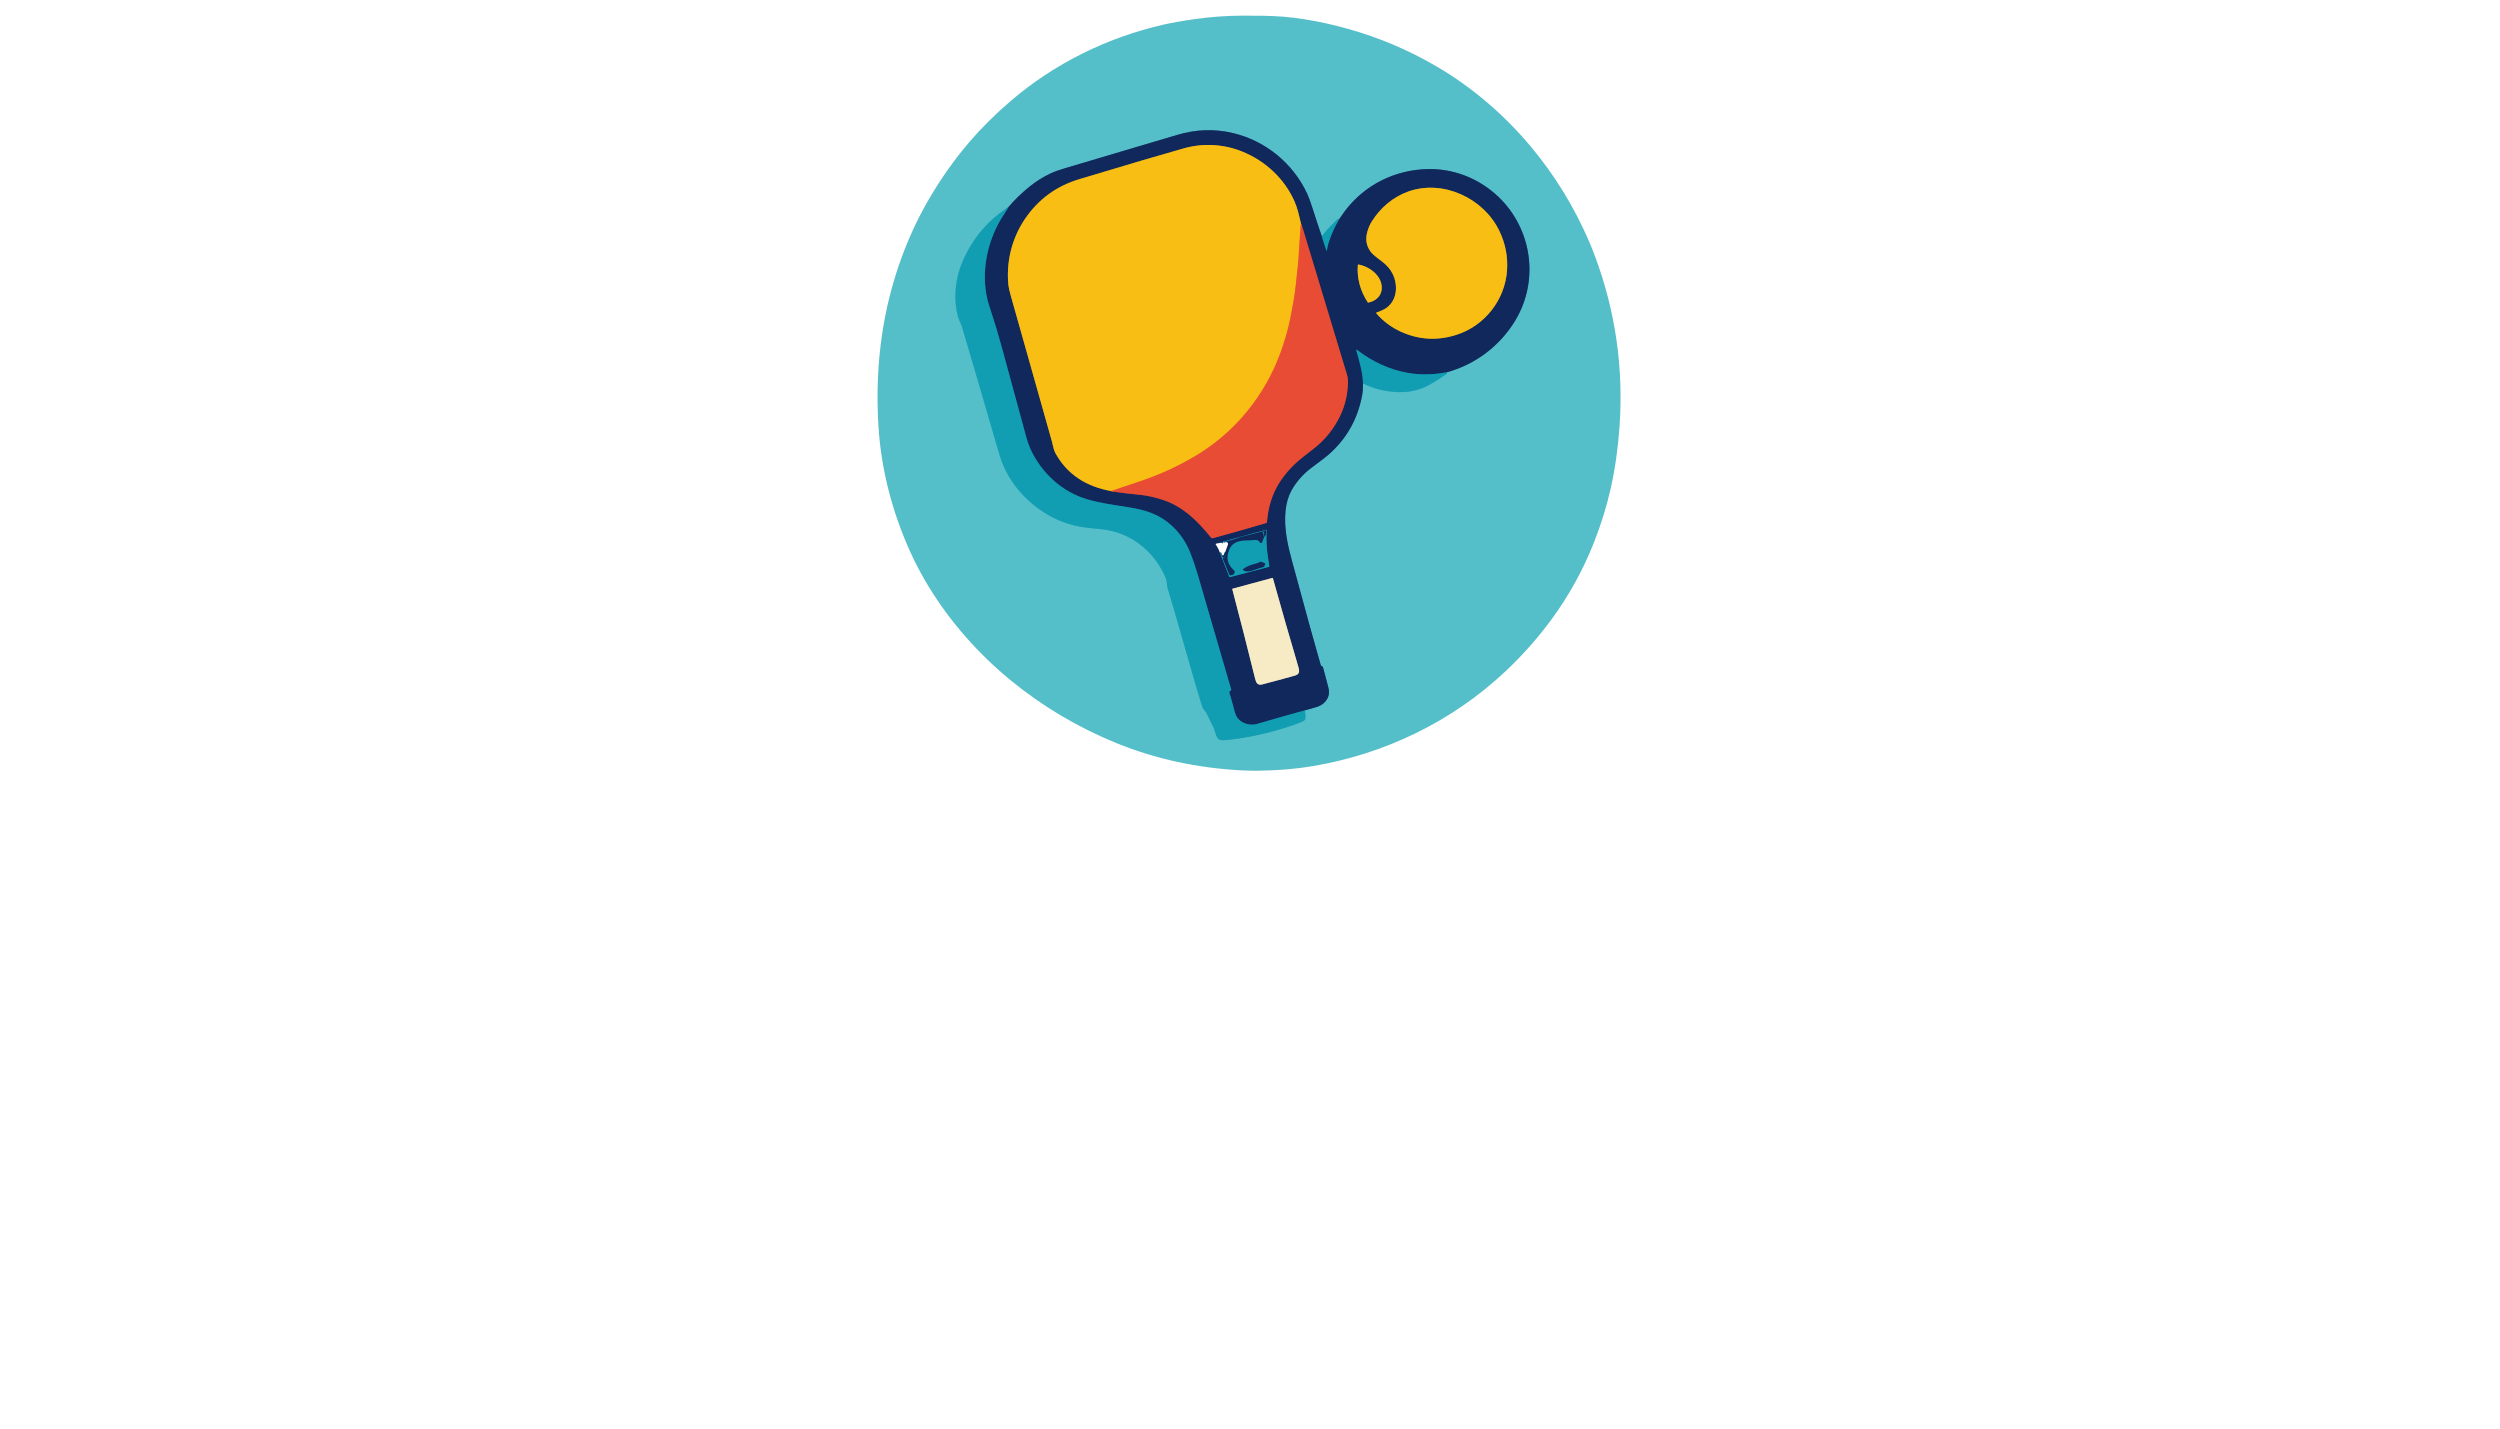 <?xml version="1.0" encoding="utf-8"?>
<svg xmlns="http://www.w3.org/2000/svg" width="490pt" height="280pt" viewBox="0 0 490 280" version="1.1" xmlns:xlink="http://www.w3.org/1999/xlink">
	<g id="surface2">
		<path vector-effect="non-scaling-stroke" d="M 197.664 40.583 Q 191.651 44.471 188.757 51.044 Q 187.475 53.955 187.286 57.135 Q 187.136 59.639 187.762 62.044 C 187.88 62.495 188.027 62.777 188.28 63.344 Q 188.501 63.844 188.64 64.332 C 189.871 68.631 191.237 73.064 192.521 77.524 Q 194.121 83.084 195.515 87.858 Q 196.11 89.893 196.462 90.773 Q 197.92 94.406 200.755 97.284 C 203.98 100.556 207.961 102.748 212.55 103.358 Q 213.844 103.53 215.809 103.717 C 221.557 104.266 226.295 108.028 228.5 113.316 C 228.751 113.92 228.671 114.639 228.832 115.176 Q 230.283 120.016 233.292 130.563 Q 234.424 134.531 235.479 138.008 Q 235.73 138.836 235.968 139.089 C 236.688 139.855 236.946 140.901 237.427 141.734 Q 237.866 142.489 237.982 142.926 Q 238.097 143.351 238.388 144.145 Q 238.707 145.013 239.394 145.079 Q 239.785 145.117 241.105 144.967 Q 246.037 144.404 251.065 142.89 C 252.445 142.473 253.969 141.994 255.379 141.373 Q 255.85 141.166 255.865 140.657 Q 255.888 139.872 255.738 139.235" style="fill:none;stroke-width:0.50;stroke:#33aebe;"/>
		<path vector-effect="non-scaling-stroke" d="M 255.738 139.235 Q 256.952 138.914 258.149 138.545 C 259.543 138.115 260.595 136.861 260.486 135.394 Q 260.468 135.15 260.037 133.533 Q 259.516 131.575 259.307 130.79 C 259.279 130.686 259.2 130.606 259.097 130.577 Q 258.916 130.526 258.853 130.313 Q 257.443 125.528 253.194 109.821 C 252.342 106.673 251.635 103.43 251.96 100.157 Q 252.187 97.871 253.069 96.241 Q 254.425 93.732 256.836 91.841 C 257.801 91.084 259.227 90.093 260.17 89.295 Q 265.611 84.683 266.968 77.523 Q 267.145 76.588 267.143 75.162" style="fill:none;stroke-width:0.50;stroke:#327393;"/>
		<path vector-effect="non-scaling-stroke" d="M 267.143 75.162 Q 270.464 76.767 274.104 76.853 C 276.198 76.902 278.116 76.491 279.931 75.533 Q 281.593 74.656 283.5 73.293 C 283.54 73.264 283.568 73.222 283.574 73.175 L 283.608 72.959" style="fill:none;stroke-width:0.50;stroke:#33aebe;"/>
		<path vector-effect="non-scaling-stroke" d="M 283.608 72.959 C 289.195 71.415 293.981 67.795 296.977 62.84 C 301.908 54.683 300.146 44.123 292.969 37.927 C 289.31 34.766 284.693 33.055 279.894 33.144 C 273.5 33.262 267.557 36.155 263.643 41.309 Q 263.283 41.782 262.475 42.967" style="fill:none;stroke-width:0.50;stroke:#327393;"/>
		<path vector-effect="non-scaling-stroke" d="M 262.475 42.967 Q 262.176 42.921 261.874 43.223 Q 260.874 44.216 259.926 45.26 Q 259.581 45.641 259.089 46.38" style="fill:none;stroke-width:0.50;stroke:#33aebe;"/>
		<path vector-effect="non-scaling-stroke" d="M 259.089 46.38 Q 258.13 43.586 257.257 40.836 Q 256.655 38.938 256.201 37.961 C 253.432 31.995 248.003 27.578 241.656 26.08 Q 236.233 24.8 230.756 26.436 Q 218.493 30.1 208.85 32.943 Q 206.998 33.489 205.967 33.97 Q 203.76 34.999 201.838 36.544 Q 199.539 38.39 197.664 40.583" style="fill:none;stroke-width:0.50;stroke:#327393;"/>
		<path vector-effect="non-scaling-stroke" d="M 259.089 46.38 L 259.979 49.113 Q 260.04 49.305 260.064 49.104 Q 260.158 48.313 260.428 47.48 Q 261.191 45.136 262.475 42.967" style="fill:none;stroke-width:0.50;stroke:#116388;"/>
		<path vector-effect="non-scaling-stroke" d="M 283.608 72.959 Q 279.606 73.722 276.026 73.104 C 272.284 72.459 268.925 70.857 265.94 68.555 Q 265.843 68.482 265.84 68.603 Q 265.837 68.664 265.872 68.782 Q 266.34 70.389 266.711 71.959 Q 267.131 73.739 267.143 75.162" style="fill:none;stroke-width:0.50;stroke:#116388;"/>
		<path vector-effect="non-scaling-stroke" d="M 255.738 139.235 Q 251.109 140.504 246.504 141.862 Q 245.125 142.269 243.831 141.703 Q 242.444 141.096 242.034 139.627 C 241.565 137.944 241.269 136.717 240.983 135.88 Q 240.842 135.468 241.231 135.339 C 241.301 135.316 241.34 135.241 241.32 135.17 Q 235.653 115.697 234.763 112.66 Q 234.119 110.465 233.341 108.468 C 232.409 106.077 230.9 103.916 228.754 102.273 C 226.669 100.675 224.188 99.909 221.43 99.467 C 217.754 98.878 215.744 98.635 213.076 97.86 C 208.16 96.432 204.116 92.681 202.011 88.099 Q 201.5 86.989 201.229 85.974 Q 200.268 82.386 196.127 67.271 Q 195.303 64.266 194.379 61.491 Q 193.68 59.399 193.49 58.558 C 192.312 53.337 193.437 47.622 196.133 43.013 Q 196.277 42.768 196.91 41.805 Q 197.29 41.225 197.664 40.583" style="fill:none;stroke-width:0.50;stroke:#116388;"/>
		<path vector-effect="non-scaling-stroke" d="M 217.769 96.244 Q 217.842 96.31 217.939 96.326 Q 220.377 96.688 223.472 96.987 Q 225.37 97.169 227.73 97.909 C 231.782 99.179 234.73 102.083 237.355 105.361 C 237.476 105.511 237.622 105.514 237.847 105.453 Q 241.893 104.349 248.239 102.494 Q 248.313 102.472 248.319 102.396 C 248.535 99.562 249.285 96.87 250.826 94.497 Q 252.563 91.821 255.267 89.661 Q 255.336 89.606 257.489 87.93 Q 260.845 85.316 262.675 81.479 Q 264.236 78.205 264.199 74.506 Q 264.196 74.073 263.953 73.261 Q 263.434 71.525 262.948 69.949 Q 262.565 68.707 255.384 44.919 Q 255.206 44.331 254.977 43.755" style="fill:none;stroke-width:0.50;stroke:#7d3a48;"/>
		<path vector-effect="non-scaling-stroke" d="M 254.977 43.755 C 254.616 42.294 254.34 40.856 253.72 39.464 C 251.738 35.008 248.017 31.555 243.523 29.726 C 239.873 28.242 235.865 28.008 232.083 29.064 Q 226.304 30.68 211.533 35.123 Q 204.78 37.155 200.863 42.962 C 198.31 46.746 197.183 51.369 197.651 55.89 Q 197.723 56.594 198.167 58.142 C 200.416 65.986 203.518 77.213 206.21 86.639 C 206.361 87.162 206.512 88.168 206.817 88.73 C 209.179 93.077 212.996 95.384 217.769 96.244" style="fill:none;stroke-width:0.50;stroke:#857338;"/>
		<path vector-effect="non-scaling-stroke" d="M 254.977 43.755 Q 254.908 44.41 254.868 45.06 Q 254.712 47.7 254.52 50.429 Q 254.427 51.778 254.283 53.003 C 254.064 54.87 253.916 56.824 253.602 58.616 C 253.099 61.477 252.708 63.706 251.965 66.145 Q 251.44 67.867 251.003 69.069 C 247.932 77.512 242.106 84.736 234.286 89.379 Q 229.232 92.379 223.6 94.287 Q 220.668 95.28 217.769 96.244" style="fill:none;stroke-width:0.50;stroke:#f18524;"/>
		<path vector-effect="non-scaling-stroke" d="M 271.782 60.318 C 271.326 60.655 270.488 61.035 269.832 61.239 C 269.751 61.264 269.722 61.363 269.776 61.428 C 271.04 62.935 272.753 64.187 274.544 65.002 Q 279.876 67.422 285.483 65.619 C 291.004 63.846 294.99 58.775 295.379 52.981 Q 295.651 48.962 293.872 45.26 C 290.781 38.824 282.824 35.123 276.026 37.538 C 273.032 38.6 270.518 40.748 268.834 43.47 Q 268.348 44.256 268.031 45.314 Q 267.329 47.643 268.719 49.426 Q 269.052 49.852 269.795 50.426 Q 269.869 50.482 270.955 51.315 Q 272.295 52.342 272.949 53.661 C 274.036 55.847 273.877 58.774 271.782 60.318" style="fill:none;stroke-width:0.50;stroke:#857338;"/>
		<path vector-effect="non-scaling-stroke" d="M 266.139 51.927 C 265.912 54.535 266.659 57.124 268.092 59.275 Q 268.121 59.32 268.172 59.309 C 269.552 59.034 270.685 58.125 270.81 56.707 C 271.036 54.154 268.482 52.238 266.242 51.848 Q 266.148 51.832 266.139 51.927" style="fill:none;stroke-width:0.50;stroke:#857338;"/>
		<path vector-effect="non-scaling-stroke" d="M 239.085 108.312 L 240.934 113.04 C 240.958 113.102 241.024 113.134 241.088 113.117 L 248.739 111.089 Q 248.794 111.073 248.786 111.017 Q 248.691 110.29 248.556 109.474 Q 248.1 106.687 248.25 103.886 Q 248.254 103.815 248.187 103.835 L 239.807 106.141 C 239.738 106.159 239.682 106.193 239.649 106.235 Q 239.623 106.267 239.718 106.297" style="fill:none;stroke-width:0.50;stroke:#116388;"/>
		<path vector-effect="non-scaling-stroke" d="M 239.445 108.962 Q 239.64 109.207 239.874 109.324 C 239.92 109.347 239.977 109.322 239.991 109.272 L 240.199 108.445 C 240.201 108.438 240.208 108.433 240.216 108.435 C 240.224 108.436 240.228 108.444 240.227 108.452 L 240.038 109.315 Q 240.021 109.394 239.94 109.396 L 239.745 109.402 Q 239.65 109.404 239.686 109.491 L 240.943 112.573 C 240.996 112.705 241.139 112.777 241.277 112.738 L 241.677 112.628 Q 241.748 112.608 241.794 112.551 Q 242.18 112.064 241.742 111.676 C 240.921 110.951 240.402 109.871 240.607 108.78 C 240.748 108.031 240.972 107.391 241.456 106.859 C 242.162 106.083 243.514 105.882 244.563 105.894 Q 245.18 105.902 245.742 105.841 C 246.298 105.779 246.689 105.839 246.951 106.31 C 247.045 106.478 247.292 106.462 247.365 106.284 C 247.543 105.853 247.709 105.138 248.04 104.918 Q 248.093 104.881 248.1 104.818 L 248.167 104.111 C 248.175 104.024 248.093 103.956 248.009 103.979 L 247.534 104.11 Q 247.425 104.14 247.532 104.176 Q 247.767 104.254 247.788 104.502 Q 247.813 104.786 247.733 105.158 Q 247.732 105.164 247.727 105.163 L 247.681 105.154 Q 247.65 105.146 247.652 105.117 Q 247.672 104.625 247.454 104.246 C 247.42 104.188 247.353 104.162 247.289 104.18 Q 245.844 104.622 244.69 104.882 C 243.528 105.146 242.566 105.473 241.291 105.897 Q 241.093 105.963 240.368 106.077" style="fill:none;stroke-width:0.50;stroke:#116388;"/>
		<path vector-effect="non-scaling-stroke" d="M 245.486 114.325 Q 244.031 114.721 241.591 115.386 Q 241.508 115.409 241.53 115.492 Q 243.813 124.145 245.998 133.014 C 246.2 133.833 246.482 134.384 247.414 134.144 Q 248.285 133.924 250.625 133.289 Q 252.964 132.656 253.829 132.407 C 254.754 132.142 254.718 131.524 254.481 130.716 Q 251.888 121.957 249.49 113.335 Q 249.466 113.252 249.383 113.275 Q 246.942 113.931 245.486 114.325" style="fill:none;stroke-width:0.50;stroke:#838a91;"/>
		<path vector-effect="non-scaling-stroke" d="M 247.775 111.013 L 247.988 110.524 C 248.003 110.489 247.988 110.449 247.952 110.434 L 247.204 110.106 Q 247.141 110.078 247.08 110.107 Q 246.474 110.396 246.235 110.454 C 245.251 110.696 244.429 110.96 243.63 111.567 Q 243.561 111.619 243.623 111.682 C 244.415 112.476 246.194 111.496 247.117 111.28 Q 247.325 111.233 247.655 111.122 Q 247.738 111.095 247.775 111.013" style="fill:none;stroke-width:0.50;stroke:#116388;"/>
		<path d="M 198.13 19.762 C 206.695 12.429 216.97 7.379 227.951 4.848 Q 230.445 4.274 234.096 3.756 Q 238.87 3.08 243.483 3.068 C 246.189 3.061 248.931 3.068 251.548 3.272 Q 253.596 3.431 256.248 3.869 Q 260.069 4.5 264.221 5.662 Q 273.28 8.196 281.461 12.958 C 288.523 17.07 294.832 22.505 300.031 28.721 Q 307.117 37.191 311.536 47.493 Q 312.07 48.738 312.663 50.337 Q 318.625 66.404 317.431 83.577 Q 316.985 90.003 315.694 95.751 Q 314.518 100.985 312.419 106.314 Q 309.225 114.426 304.062 121.445 Q 300.022 126.939 294.996 131.651 C 284.525 141.475 271.342 147.816 257.202 150.181 Q 252.366 150.989 246.522 151.063 Q 245.01 151.081 243.457 151 Q 230.287 150.318 218.818 145.648 C 203.722 139.5 190.518 128.87 182.052 115.027 Q 179.851 111.427 178.201 107.708 C 174.817 100.08 172.701 91.906 172.183 83.628 C 171.801 77.563 172.002 71.45 172.902 65.428 C 174.239 56.48 177.243 47.451 181.785 39.526 Q 185.419 33.191 189.957 27.879 Q 193.517 23.713 198.13 19.762 Z M 197.664 40.583 Q 191.651 44.471 188.757 51.044 Q 187.475 53.955 187.286 57.135 Q 187.136 59.639 187.762 62.044 C 187.88 62.495 188.027 62.777 188.28 63.344 Q 188.501 63.844 188.64 64.332 C 189.871 68.631 191.237 73.064 192.521 77.524 Q 194.121 83.084 195.515 87.858 Q 196.11 89.893 196.462 90.773 Q 197.92 94.406 200.755 97.284 C 203.98 100.556 207.961 102.748 212.55 103.358 Q 213.844 103.53 215.809 103.717 C 221.557 104.266 226.295 108.028 228.5 113.316 C 228.751 113.92 228.671 114.639 228.832 115.176 Q 230.283 120.016 233.292 130.563 Q 234.424 134.531 235.479 138.008 Q 235.73 138.836 235.968 139.089 C 236.688 139.855 236.946 140.901 237.427 141.734 Q 237.866 142.489 237.982 142.926 Q 238.097 143.351 238.388 144.145 Q 238.707 145.013 239.394 145.079 Q 239.785 145.117 241.105 144.967 Q 246.037 144.404 251.065 142.89 C 252.445 142.473 253.969 141.994 255.379 141.373 Q 255.85 141.166 255.865 140.657 Q 255.888 139.872 255.738 139.235 Q 256.952 138.914 258.149 138.545 C 259.543 138.115 260.595 136.861 260.486 135.394 Q 260.468 135.15 260.037 133.533 Q 259.516 131.575 259.307 130.79 C 259.279 130.686 259.2 130.606 259.097 130.577 Q 258.916 130.526 258.853 130.313 Q 257.443 125.528 253.194 109.821 C 252.342 106.673 251.635 103.43 251.96 100.157 Q 252.187 97.871 253.069 96.241 Q 254.425 93.732 256.836 91.841 C 257.801 91.084 259.227 90.093 260.17 89.295 Q 265.611 84.683 266.968 77.523 Q 267.145 76.588 267.143 75.162 Q 270.464 76.767 274.104 76.853 C 276.198 76.902 278.116 76.491 279.931 75.533 Q 281.593 74.656 283.5 73.293 C 283.54 73.264 283.568 73.222 283.574 73.175 L 283.608 72.959 C 289.195 71.415 293.981 67.795 296.977 62.84 C 301.908 54.683 300.146 44.123 292.969 37.927 C 289.31 34.766 284.693 33.055 279.894 33.144 C 273.5 33.262 267.557 36.155 263.643 41.309 Q 263.283 41.782 262.475 42.967 Q 262.176 42.921 261.874 43.223 Q 260.874 44.216 259.926 45.26 Q 259.581 45.641 259.089 46.38 Q 258.13 43.586 257.257 40.836 Q 256.655 38.938 256.201 37.961 C 253.432 31.995 248.003 27.578 241.656 26.08 Q 236.233 24.8 230.756 26.436 Q 218.493 30.1 208.85 32.943 Q 206.998 33.489 205.967 33.97 Q 203.76 34.999 201.838 36.544 Q 199.539 38.39 197.664 40.583 Z" style="fill:#54bec9;"/>
		<path d="M 259.089 46.38 L 259.979 49.113 Q 260.04 49.305 260.064 49.104 Q 260.158 48.313 260.428 47.48 Q 261.191 45.136 262.475 42.967 Q 263.283 41.782 263.643 41.309 C 267.557 36.155 273.5 33.262 279.894 33.144 C 284.693 33.055 289.31 34.766 292.969 37.927 C 300.146 44.123 301.908 54.683 296.977 62.84 C 293.981 67.795 289.195 71.415 283.608 72.959 Q 279.606 73.722 276.026 73.104 C 272.284 72.459 268.925 70.857 265.94 68.555 Q 265.843 68.482 265.84 68.603 Q 265.837 68.664 265.872 68.782 Q 266.34 70.389 266.711 71.959 Q 267.131 73.739 267.143 75.162 Q 267.145 76.588 266.968 77.523 Q 265.611 84.683 260.17 89.295 C 259.227 90.093 257.801 91.084 256.836 91.841 Q 254.425 93.732 253.069 96.241 Q 252.187 97.871 251.96 100.157 C 251.635 103.43 252.342 106.673 253.194 109.821 Q 257.443 125.528 258.853 130.313 Q 258.916 130.526 259.097 130.577 C 259.2 130.606 259.279 130.686 259.307 130.79 Q 259.516 131.575 260.037 133.533 Q 260.468 135.15 260.486 135.394 C 260.595 136.861 259.543 138.115 258.149 138.545 Q 256.952 138.914 255.738 139.235 Q 251.109 140.504 246.504 141.862 Q 245.125 142.269 243.831 141.703 Q 242.444 141.096 242.034 139.627 C 241.565 137.944 241.269 136.717 240.983 135.88 Q 240.842 135.468 241.231 135.339 C 241.301 135.316 241.34 135.241 241.32 135.17 Q 235.653 115.697 234.763 112.66 Q 234.119 110.465 233.341 108.468 C 232.409 106.077 230.9 103.916 228.754 102.273 C 226.669 100.675 224.188 99.909 221.43 99.467 C 217.754 98.878 215.744 98.635 213.076 97.86 C 208.16 96.432 204.116 92.681 202.011 88.099 Q 201.5 86.989 201.229 85.974 Q 200.268 82.386 196.127 67.271 Q 195.303 64.266 194.379 61.491 Q 193.68 59.399 193.49 58.558 C 192.312 53.337 193.437 47.622 196.133 43.013 Q 196.277 42.768 196.91 41.805 Q 197.29 41.225 197.664 40.583 Q 199.539 38.39 201.838 36.544 Q 203.76 34.999 205.967 33.97 Q 206.998 33.489 208.85 32.943 Q 218.493 30.1 230.756 26.436 Q 236.233 24.8 241.656 26.08 C 248.003 27.578 253.432 31.995 256.201 37.961 Q 256.655 38.938 257.257 40.836 Q 258.13 43.586 259.089 46.38 Z M 217.769 96.244 Q 217.842 96.31 217.939 96.326 Q 220.377 96.688 223.472 96.987 Q 225.37 97.169 227.73 97.909 C 231.782 99.179 234.73 102.083 237.355 105.361 C 237.476 105.511 237.622 105.514 237.847 105.453 Q 241.893 104.349 248.239 102.494 Q 248.313 102.472 248.319 102.396 C 248.535 99.562 249.285 96.87 250.826 94.497 Q 252.563 91.821 255.267 89.661 Q 255.336 89.606 257.489 87.93 Q 260.845 85.316 262.675 81.479 Q 264.236 78.205 264.199 74.506 Q 264.196 74.073 263.953 73.261 Q 263.434 71.525 262.948 69.949 Q 262.565 68.707 255.384 44.919 Q 255.206 44.331 254.977 43.755 C 254.616 42.294 254.34 40.856 253.72 39.464 C 251.738 35.008 248.017 31.555 243.523 29.726 C 239.873 28.242 235.865 28.008 232.083 29.064 Q 226.304 30.68 211.533 35.123 Q 204.78 37.155 200.863 42.962 C 198.31 46.746 197.183 51.369 197.651 55.89 Q 197.723 56.594 198.167 58.142 C 200.416 65.986 203.518 77.213 206.21 86.639 C 206.361 87.162 206.512 88.168 206.817 88.73 C 209.179 93.077 212.996 95.384 217.769 96.244 Z M 271.782 60.318 C 271.326 60.655 270.488 61.035 269.832 61.239 C 269.751 61.264 269.722 61.363 269.776 61.428 C 271.04 62.935 272.753 64.187 274.544 65.002 Q 279.876 67.422 285.483 65.619 C 291.004 63.846 294.99 58.775 295.379 52.981 Q 295.651 48.962 293.872 45.26 C 290.781 38.824 282.824 35.123 276.026 37.538 C 273.032 38.6 270.518 40.748 268.834 43.47 Q 268.348 44.256 268.031 45.314 Q 267.329 47.643 268.719 49.426 Q 269.052 49.852 269.795 50.426 Q 269.869 50.482 270.955 51.315 Q 272.295 52.342 272.949 53.661 C 274.036 55.847 273.877 58.774 271.782 60.318 Z M 266.139 51.927 C 265.912 54.535 266.659 57.124 268.092 59.275 Q 268.121 59.32 268.172 59.309 C 269.552 59.034 270.685 58.125 270.81 56.707 C 271.036 54.154 268.482 52.238 266.242 51.848 Q 266.148 51.832 266.139 51.927 Z M 239.718 106.297 L 238.384 106.546 C 238.289 106.564 238.244 106.673 238.3 106.751 Q 238.828 107.516 239.085 108.312 L 240.934 113.04 C 240.958 113.102 241.024 113.134 241.088 113.117 L 248.739 111.089 Q 248.794 111.073 248.786 111.017 Q 248.691 110.29 248.556 109.474 Q 248.1 106.687 248.25 103.886 Q 248.254 103.815 248.187 103.835 L 239.807 106.141 C 239.738 106.159 239.682 106.193 239.649 106.235 Q 239.623 106.267 239.718 106.297 Z M 245.486 114.325 Q 244.031 114.721 241.591 115.386 Q 241.508 115.409 241.53 115.492 Q 243.813 124.145 245.998 133.014 C 246.2 133.833 246.482 134.384 247.414 134.144 Q 248.285 133.924 250.625 133.289 Q 252.964 132.656 253.829 132.407 C 254.754 132.142 254.718 131.524 254.481 130.716 Q 251.888 121.957 249.49 113.335 Q 249.466 113.252 249.383 113.275 Q 246.942 113.931 245.486 114.325 Z" style="fill:#10285c;"/>
		<path d="M 197.664 40.583 Q 197.29 41.225 196.91 41.805 Q 196.277 42.768 196.133 43.013 C 193.437 47.622 192.312 53.337 193.49 58.558 Q 193.68 59.399 194.379 61.491 Q 195.303 64.266 196.127 67.271 Q 200.268 82.386 201.229 85.974 Q 201.5 86.989 202.011 88.099 C 204.116 92.681 208.16 96.432 213.076 97.86 C 215.744 98.635 217.754 98.878 221.43 99.467 C 224.188 99.909 226.669 100.675 228.754 102.273 C 230.9 103.916 232.409 106.077 233.341 108.468 Q 234.119 110.465 234.763 112.66 Q 235.653 115.697 241.32 135.17 C 241.34 135.241 241.301 135.316 241.231 135.339 Q 240.842 135.468 240.983 135.88 C 241.269 136.717 241.565 137.944 242.034 139.627 Q 242.444 141.096 243.831 141.703 Q 245.125 142.269 246.504 141.862 Q 251.109 140.504 255.738 139.235 Q 255.888 139.872 255.865 140.657 Q 255.85 141.166 255.379 141.373 C 253.969 141.994 252.445 142.473 251.065 142.89 Q 246.037 144.404 241.105 144.967 Q 239.785 145.117 239.394 145.079 Q 238.707 145.013 238.388 144.145 Q 238.097 143.351 237.982 142.926 Q 237.866 142.489 237.427 141.734 C 236.946 140.901 236.688 139.855 235.968 139.089 Q 235.73 138.836 235.479 138.008 Q 234.424 134.531 233.292 130.563 Q 230.283 120.016 228.832 115.176 C 228.671 114.639 228.751 113.92 228.5 113.316 C 226.295 108.028 221.557 104.266 215.809 103.717 Q 213.844 103.53 212.55 103.358 C 207.961 102.748 203.98 100.556 200.755 97.284 Q 197.92 94.406 196.462 90.773 Q 196.11 89.893 195.515 87.858 Q 194.121 83.084 192.521 77.524 C 191.237 73.064 189.871 68.631 188.64 64.332 Q 188.501 63.844 188.28 63.344 C 188.027 62.777 187.88 62.495 187.762 62.044 Q 187.136 59.639 187.286 57.135 Q 187.475 53.955 188.757 51.044 Q 191.651 44.471 197.664 40.583 Z" style="fill:#119eb3;"/>
		<path d="M 262.475 42.967 Q 261.191 45.136 260.428 47.48 Q 260.158 48.313 260.064 49.104 Q 260.04 49.305 259.979 49.113 L 259.089 46.38 Q 259.581 45.641 259.926 45.26 Q 260.874 44.216 261.874 43.223 Q 262.176 42.921 262.475 42.967 Z" style="fill:#119eb3;"/>
		<path d="M 283.608 72.959 L 283.574 73.175 C 283.568 73.222 283.54 73.264 283.5 73.293 Q 281.593 74.656 279.931 75.533 C 278.116 76.491 276.198 76.902 274.104 76.853 Q 270.464 76.767 267.143 75.162 Q 267.131 73.739 266.711 71.959 Q 266.34 70.389 265.872 68.782 Q 265.837 68.664 265.84 68.603 Q 265.843 68.482 265.94 68.555 C 268.925 70.857 272.284 72.459 276.026 73.104 Q 279.606 73.722 283.608 72.959 Z" style="fill:#119eb3;"/>
		<path d="M 254.977 43.755 Q 254.908 44.41 254.868 45.06 Q 254.712 47.7 254.52 50.429 Q 254.427 51.778 254.283 53.003 C 254.064 54.87 253.916 56.824 253.602 58.616 C 253.099 61.477 252.708 63.706 251.965 66.145 Q 251.44 67.867 251.003 69.069 C 247.932 77.512 242.106 84.736 234.286 89.379 Q 229.232 92.379 223.6 94.287 Q 220.668 95.28 217.769 96.244 C 212.996 95.384 209.179 93.077 206.817 88.73 C 206.512 88.168 206.361 87.162 206.21 86.639 C 203.518 77.213 200.416 65.986 198.167 58.142 Q 197.723 56.594 197.651 55.89 C 197.183 51.369 198.31 46.746 200.863 42.962 Q 204.78 37.155 211.533 35.123 Q 226.304 30.68 232.083 29.064 C 235.865 28.008 239.873 28.242 243.523 29.726 C 248.017 31.555 251.738 35.008 253.72 39.464 C 254.34 40.856 254.616 42.294 254.977 43.755 Z" style="fill:#f9be13;"/>
		<path d="M 271.782 60.318 C 273.877 58.774 274.036 55.847 272.949 53.661 Q 272.295 52.342 270.955 51.315 Q 269.869 50.482 269.795 50.426 Q 269.052 49.852 268.719 49.426 Q 267.329 47.643 268.031 45.314 Q 268.348 44.256 268.834 43.47 C 270.518 40.748 273.032 38.6 276.026 37.538 C 282.824 35.123 290.781 38.824 293.872 45.26 Q 295.651 48.962 295.379 52.981 C 294.99 58.775 291.004 63.846 285.483 65.619 Q 279.876 67.422 274.544 65.002 C 272.753 64.187 271.04 62.935 269.776 61.428 C 269.722 61.363 269.751 61.264 269.832 61.239 C 270.488 61.035 271.326 60.655 271.782 60.318 Z" style="fill:#f9be13;"/>
		<path d="M 217.769 96.244 Q 220.668 95.28 223.6 94.287 Q 229.232 92.379 234.286 89.379 C 242.106 84.736 247.932 77.512 251.003 69.069 Q 251.44 67.867 251.965 66.145 C 252.708 63.706 253.099 61.477 253.602 58.616 C 253.916 56.824 254.064 54.87 254.283 53.003 Q 254.427 51.778 254.52 50.429 Q 254.712 47.7 254.868 45.06 Q 254.908 44.41 254.977 43.755 Q 255.206 44.331 255.384 44.919 Q 262.565 68.707 262.948 69.949 Q 263.434 71.525 263.953 73.261 Q 264.196 74.073 264.199 74.506 Q 264.236 78.205 262.675 81.479 Q 260.845 85.316 257.489 87.93 Q 255.336 89.606 255.267 89.661 Q 252.563 91.821 250.826 94.497 C 249.285 96.87 248.535 99.562 248.319 102.396 Q 248.313 102.472 248.239 102.494 Q 241.893 104.349 237.847 105.453 C 237.622 105.514 237.476 105.511 237.355 105.361 C 234.73 102.083 231.782 99.179 227.73 97.909 Q 225.37 97.169 223.472 96.987 Q 220.377 96.688 217.939 96.326 Q 217.842 96.31 217.769 96.244 Z" style="fill:#e94c34;"/>
		<path d="M 268.092 59.275 C 266.659 57.124 265.912 54.535 266.139 51.927 Q 266.148 51.832 266.242 51.848 C 268.482 52.238 271.036 54.154 270.81 56.707 C 270.685 58.125 269.552 59.034 268.172 59.309 Q 268.121 59.32 268.092 59.275 Z" style="fill:#f9be13;"/>
		<path d="M 239.085 108.312 L 239.445 108.962 Q 239.64 109.207 239.874 109.324 C 239.92 109.347 239.977 109.322 239.991 109.272 L 240.199 108.445 C 240.201 108.438 240.208 108.433 240.216 108.435 C 240.224 108.436 240.228 108.444 240.227 108.452 L 240.038 109.315 Q 240.021 109.394 239.94 109.396 L 239.745 109.402 Q 239.65 109.404 239.686 109.491 L 240.943 112.573 C 240.996 112.705 241.139 112.777 241.277 112.738 L 241.677 112.628 Q 241.748 112.608 241.794 112.551 Q 242.18 112.064 241.742 111.676 C 240.921 110.951 240.402 109.871 240.607 108.78 C 240.748 108.031 240.972 107.391 241.456 106.859 C 242.162 106.083 243.514 105.882 244.563 105.894 Q 245.18 105.902 245.742 105.841 C 246.298 105.779 246.689 105.839 246.951 106.31 C 247.045 106.478 247.292 106.462 247.365 106.284 C 247.543 105.853 247.709 105.138 248.04 104.918 Q 248.093 104.881 248.1 104.818 L 248.167 104.111 C 248.175 104.024 248.093 103.956 248.009 103.979 L 247.534 104.11 Q 247.425 104.14 247.532 104.176 Q 247.767 104.254 247.788 104.502 Q 247.813 104.786 247.733 105.158 Q 247.732 105.164 247.727 105.163 L 247.681 105.154 Q 247.65 105.146 247.652 105.117 Q 247.672 104.625 247.454 104.246 C 247.42 104.188 247.353 104.162 247.289 104.18 Q 245.844 104.622 244.69 104.882 C 243.528 105.146 242.566 105.473 241.291 105.897 Q 241.093 105.963 240.368 106.077 L 239.718 106.297 Q 239.623 106.267 239.649 106.235 C 239.682 106.193 239.738 106.159 239.807 106.141 L 248.187 103.835 Q 248.254 103.815 248.25 103.886 Q 248.1 106.687 248.556 109.474 Q 248.691 110.29 248.786 111.017 Q 248.794 111.073 248.739 111.089 L 241.088 113.117 C 241.024 113.134 240.958 113.102 240.934 113.04 L 239.085 108.312 Z M 247.775 111.013 L 247.988 110.524 C 248.003 110.489 247.988 110.449 247.952 110.434 L 247.204 110.106 Q 247.141 110.078 247.08 110.107 Q 246.474 110.396 246.235 110.454 C 245.251 110.696 244.429 110.96 243.63 111.567 Q 243.561 111.619 243.623 111.682 C 244.415 112.476 246.194 111.496 247.117 111.28 Q 247.325 111.233 247.655 111.122 Q 247.738 111.095 247.775 111.013 Z" style="fill:#119eb3;"/>
		<path d="M 239.445 108.962 Q 239.903 108.896 240.035 108.517 Q 240.329 107.667 240.651 106.82 Q 240.805 106.417 240.368 106.077 Q 241.093 105.963 241.291 105.897 C 242.566 105.473 243.528 105.146 244.69 104.882 Q 245.844 104.622 247.289 104.18 C 247.353 104.162 247.42 104.188 247.454 104.246 Q 247.672 104.625 247.652 105.117 Q 247.65 105.146 247.681 105.154 L 247.727 105.163 Q 247.732 105.164 247.733 105.158 Q 247.813 104.786 247.788 104.502 Q 247.767 104.254 247.532 104.176 Q 247.425 104.14 247.534 104.11 L 248.009 103.979 C 248.093 103.956 248.175 104.024 248.167 104.111 L 248.1 104.818 Q 248.093 104.881 248.04 104.918 C 247.709 105.138 247.543 105.853 247.365 106.284 C 247.292 106.462 247.045 106.478 246.951 106.31 C 246.689 105.839 246.298 105.779 245.742 105.841 Q 245.18 105.902 244.563 105.894 C 243.514 105.882 242.162 106.083 241.456 106.859 C 240.972 107.391 240.748 108.031 240.607 108.78 C 240.402 109.871 240.921 110.951 241.742 111.676 Q 242.18 112.064 241.794 112.551 Q 241.748 112.608 241.677 112.628 L 241.277 112.738 C 241.139 112.777 240.996 112.705 240.943 112.573 L 239.686 109.491 Q 239.65 109.404 239.745 109.402 L 239.94 109.396 Q 240.021 109.394 240.038 109.315 L 240.227 108.452 C 240.228 108.444 240.224 108.436 240.216 108.435 C 240.208 108.433 240.201 108.438 240.199 108.445 L 239.991 109.272 C 239.977 109.322 239.92 109.347 239.874 109.324 Q 239.64 109.207 239.445 108.962 Z" style="fill:#10285c;"/>
		<path d="M 250.625 133.289 Q 248.285 133.924 247.414 134.144 C 246.482 134.384 246.2 133.833 245.998 133.014 Q 243.813 124.145 241.53 115.492 Q 241.508 115.409 241.591 115.386 Q 244.031 114.721 245.486 114.325 Q 246.942 113.931 249.383 113.275 Q 249.466 113.252 249.49 113.335 Q 251.888 121.957 254.481 130.716 C 254.718 131.524 254.754 132.142 253.829 132.407 Q 252.964 132.656 250.625 133.289 Z" style="fill:#f6ebc5;"/>
		<path d="M 247.655 111.122 Q 247.325 111.233 247.117 111.28 C 246.194 111.496 244.415 112.476 243.623 111.682 Q 243.561 111.619 243.63 111.567 C 244.429 110.96 245.251 110.696 246.235 110.454 Q 246.474 110.396 247.08 110.107 Q 247.141 110.078 247.204 110.106 L 247.952 110.434 C 247.988 110.449 248.003 110.489 247.988 110.524 L 247.775 111.013 Q 247.738 111.095 247.655 111.122 Z" style="fill:#10285c;"/>
	</g>
	<g id="surface4">
	</g>
</svg>
